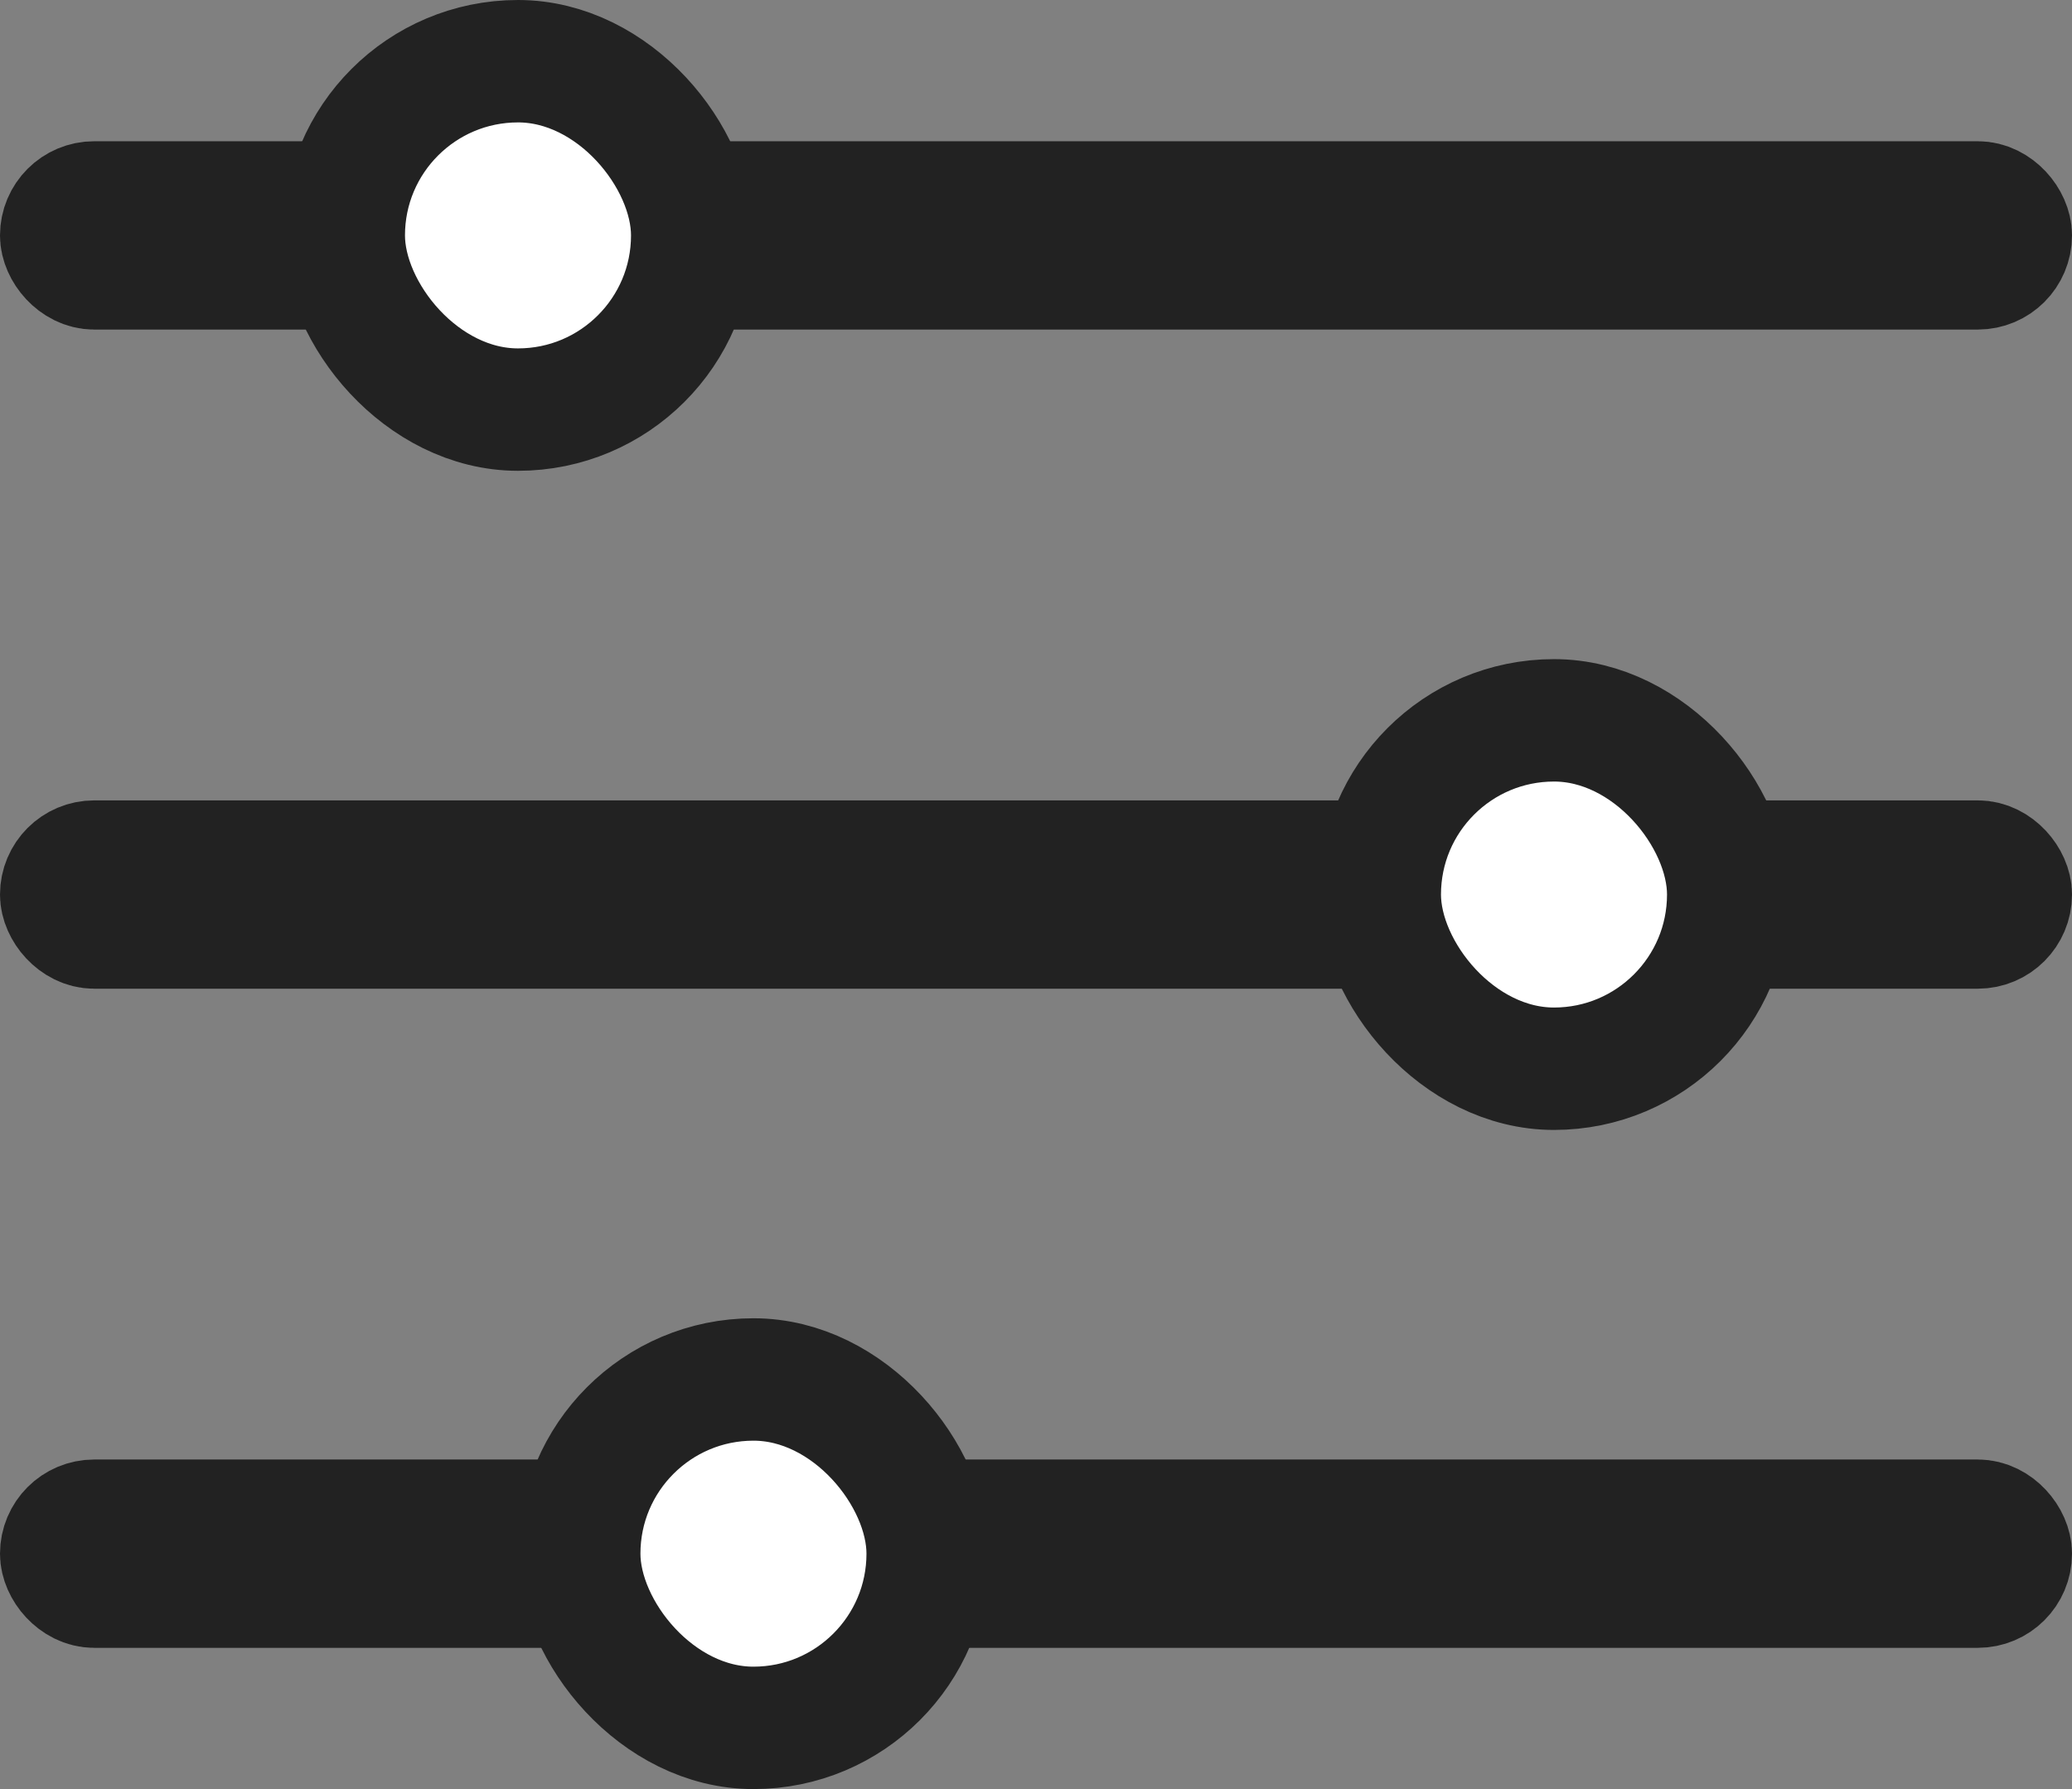 <?xml version="1.0" encoding="UTF-8"?>
<svg width="44px" height="38px" viewBox="0 0 44 38" version="1.1" xmlns="http://www.w3.org/2000/svg" xmlns:xlink="http://www.w3.org/1999/xlink">
    <rect x="0" y="0" width="44" height="38" fill="#808080" stroke="none"/>
    <title>icon_filter_48</title>
    <g id="Page-1" stroke="none" stroke-width="1" fill="none" fill-rule="evenodd">
        <g id="[MO]-CS_매장찾기_05_필터옵션선택_v1.3_200922" transform="translate(-42, -56)">
            <g id="@bottom-sheet">
                <g id="dropdown_filter">
                    <g id="group" transform="translate(40, 51)">
                        <g id="tit">
                            <g id="icon_filter_48">
                                <rect id="Rectangle" x="0" y="0" width="48" height="48"></rect>
                                <g id="ic" stroke-width="1" fill-rule="evenodd" transform="translate(2, 5)" stroke="#222222">
                                    <g id="Group-7" transform="translate(0, 3)" fill="#222222" stroke-width="2.6">
                                        <rect id="Rectangle" x="1.3" y="1.3" width="41.4" height="1.4" rx="0.7"></rect>
                                        <rect id="Rectangle" x="1.3" y="15.3" width="41.4" height="1.4" rx="0.7"></rect>
                                        <rect id="Rectangle" x="1.3" y="29.3" width="41.4" height="1.4" rx="0.7"></rect>
                                    </g>
                                    <g id="Group" transform="translate(6, 0)" fill="#FFFFFF" stroke-width="2.6">
                                        <rect id="Rectangle" x="1.3" y="1.3" width="7.4" height="7.4" rx="3.7"></rect>
                                        <rect id="Rectangle" x="6.3" y="29.3" width="7.4" height="7.4" rx="3.7"></rect>
                                        <rect id="Rectangle" x="23.3" y="15.3" width="7.4" height="7.4" rx="3.7"></rect>
                                    </g>
                                </g>
                            </g>
                        </g>
                    </g>
                </g>
            </g>
        </g>
    </g>
</svg>